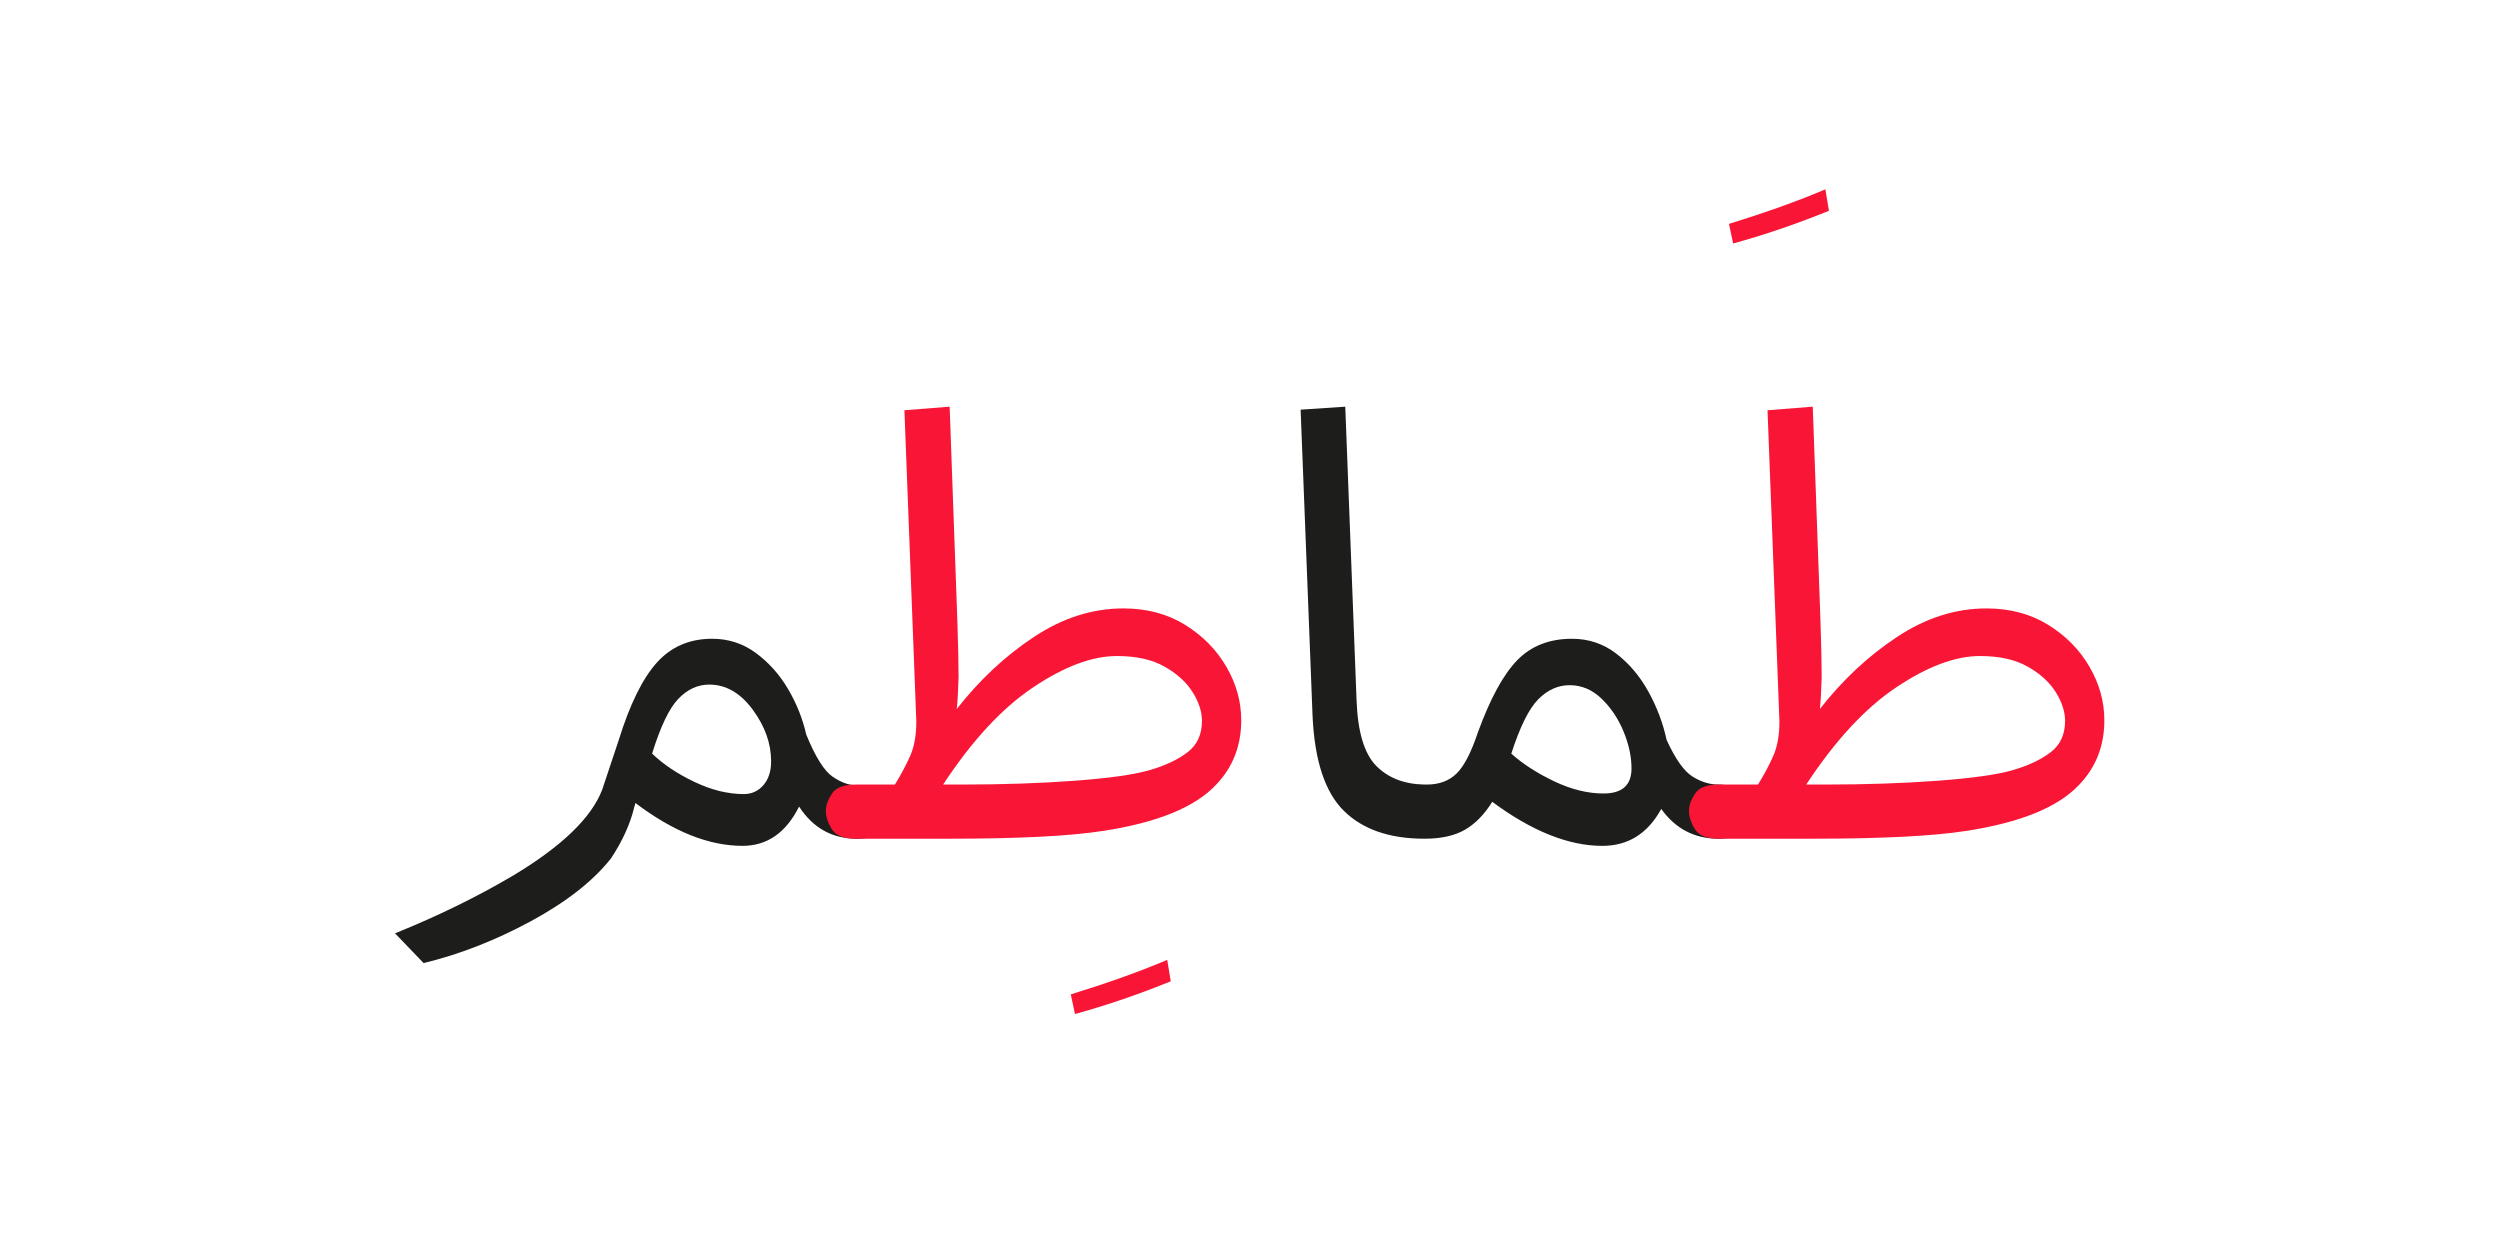 <?xml version="1.0" encoding="UTF-8" standalone="no"?>
<!-- Created with Inkscape (http://www.inkscape.org/) -->

<svg
   version="1.1"
   id="svg18"
   width="300"
   height="150"
   viewBox="0 0 300 150"
   sodipodi:docname="1333_word.svg"
   inkscape:version="1.2.1 (9c6d41e410, 2022-07-14)"
   xmlns:inkscape="http://www.inkscape.org/namespaces/inkscape"
   xmlns:sodipodi="http://sodipodi.sourceforge.net/DTD/sodipodi-0.dtd"
   xmlns="http://www.w3.org/2000/svg"
   xmlns:svg="http://www.w3.org/2000/svg">
  <sodipodi:namedview
     id="namedview37"
     pagecolor="#ffffff"
     bordercolor="#000000"
     borderopacity="0.25"
     inkscape:showpageshadow="2"
     inkscape:pageopacity="0.0"
     inkscape:pagecheckerboard="0"
     inkscape:deskcolor="#d1d1d1"
     showgrid="false"
     inkscape:zoom="4.0941839"
     inkscape:cx="103.92792"
     inkscape:cy="106.24828"
     inkscape:window-width="1700"
     inkscape:window-height="1396"
     inkscape:window-x="8"
     inkscape:window-y="28"
     inkscape:window-maximized="1"
     inkscape:current-layer="svg18" />
  <defs
     id="defs22">
    <clipPath
       clipPathUnits="userSpaceOnUse"
       id="clipPath2796">
      <path
         d="M 0,340.157 H 226.772 V 0 H 0 Z"
         id="path2794" />
    </clipPath>
    <clipPath
       clipPathUnits="userSpaceOnUse"
       id="clipPath2804">
      <path
         d="M 246.772,340.157 H 473.544 V 0 H 246.772 Z"
         id="path2802" />
    </clipPath>
    <clipPath
       clipPathUnits="userSpaceOnUse"
       id="clipPath2812">
      <path
         d="M 246.772,0 H 473.544 V 340.157 H 246.772 Z"
         id="path2810" />
    </clipPath>
    <clipPath
       clipPathUnits="userSpaceOnUse"
       id="clipPath2820">
      <path
         d="M 246.772,340.157 H 473.544 V 0 H 246.772 Z"
         id="path2818" />
    </clipPath>
    <clipPath
       clipPathUnits="userSpaceOnUse"
       id="clipPath2828">
      <path
         d="m 438.313,-190.079 c 0,-43.163 -34.991,-78.155 -78.155,-78.155 -43.164,0 -78.155,34.992 -78.155,78.155 0,43.164 34.991,78.155 78.155,78.155 43.164,0 78.155,-34.991 78.155,-78.155"
         id="path2826" />
    </clipPath>
    <clipPath
       clipPathUnits="userSpaceOnUse"
       id="clipPath702936">
      <path
         d="M 0,340.157 H 226.772 V 0 H 0 Z"
         id="path702934" />
    </clipPath>
    <clipPath
       clipPathUnits="userSpaceOnUse"
       id="clipPath703010">
      <path
         d="M 0,340.157 H 226.772 V 0 H 0 Z"
         id="path703008" />
    </clipPath>
    <clipPath
       clipPathUnits="userSpaceOnUse"
       id="clipPath703120">
      <path
         d="M 0,-20 H 226.772 V -360.157 H 0 Z"
         id="path703118" />
    </clipPath>
    <clipPath
       clipPathUnits="userSpaceOnUse"
       id="clipPath703128">
      <path
         d="M 0,-360.157 H 226.772 V -20 H 0 Z"
         id="path703126" />
    </clipPath>
    <clipPath
       clipPathUnits="userSpaceOnUse"
       id="clipPath703136">
      <path
         d="M 0,-20 H 226.772 V -360.157 H 0 Z"
         id="path703134" />
    </clipPath>
    <clipPath
       clipPathUnits="userSpaceOnUse"
       id="clipPath703144">
      <path
         d="m 438.313,-190.078 c 0,-43.164 -34.992,-78.155 -78.156,-78.155 -43.163,0 -78.154,34.991 -78.154,78.155 0,43.164 34.991,78.155 78.154,78.155 43.164,0 78.156,-34.991 78.156,-78.155"
         id="path703142" />
    </clipPath>
    <clipPath
       clipPathUnits="userSpaceOnUse"
       id="clipPath703160">
      <path
         d="M 246.772,-20 H 473.544 V -360.157 H 246.772 Z"
         id="path703158" />
    </clipPath>
    <clipPath
       clipPathUnits="userSpaceOnUse"
       id="clipPath703168">
      <path
         d="M 246.772,-360.157 H 473.544 V -20 H 246.772 Z"
         id="path703166" />
    </clipPath>
    <clipPath
       clipPathUnits="userSpaceOnUse"
       id="clipPath703176">
      <path
         d="m 282.002,-190.079 c 0,-43.163 34.993,-78.154 78.156,-78.154 43.164,0 78.155,34.991 78.155,78.154 0,43.164 -34.991,78.156 -78.155,78.156 -43.163,0 -78.156,-34.992 -78.156,-78.156"
         id="path703174" />
    </clipPath>
    <clipPath
       clipPathUnits="userSpaceOnUse"
       id="clipPath720772">
      <g
         id="g720776"
         transform="matrix(0.75,0,0,-0.75,-117.184,74.879)">
        <path
           d="M -45.431,-131.309 H 256.932 V 322.234 H -45.431 Z"
           id="path720774"
           style="stroke-width:1.333" />
      </g>
    </clipPath>
    <clipPath
       clipPathUnits="userSpaceOnUse"
       id="clipPath720778">
      <g
         id="g720782"
         transform="matrix(0.75,0,0,-0.75,-78.79,69.358)">
        <path
           d="M -45.431,-131.309 H 256.932 V 322.234 H -45.431 Z"
           id="path720780"
           style="stroke-width:1.333" />
      </g>
    </clipPath>
    <clipPath
       clipPathUnits="userSpaceOnUse"
       id="clipPath720784">
      <g
         id="g720788"
         transform="matrix(0.75,0,0,-0.75,34.073,241.676)">
        <path
           d="M -45.431,-131.309 H 256.932 V 322.234 H -45.431 Z"
           id="path720786"
           style="stroke-width:1.333" />
      </g>
    </clipPath>
    <clipPath
       clipPathUnits="userSpaceOnUse"
       id="clipPath703262">
      <path
         d="M -246.772,-20 H -20 v -340.157 h -226.772 z"
         id="path703260" />
    </clipPath>
    <clipPath
       clipPathUnits="userSpaceOnUse"
       id="clipPath703270">
      <path
         d="M -246.772,-360.157 H -20 V -20 h -226.772 z"
         id="path703268" />
    </clipPath>
    <clipPath
       clipPathUnits="userSpaceOnUse"
       id="clipPath703278">
      <path
         d="M -246.772,-20 H -20 v -340.157 h -226.772 z"
         id="path703276" />
    </clipPath>
    <clipPath
       clipPathUnits="userSpaceOnUse"
       id="clipPath703286">
      <path
         d="m 191.541,-190.078 c 0,-43.164 -34.992,-78.155 -78.156,-78.155 -43.163,0 -78.154,34.991 -78.154,78.155 0,43.164 34.991,78.155 78.154,78.155 43.164,0 78.156,-34.991 78.156,-78.155"
         id="path703284" />
    </clipPath>
    <clipPath
       clipPathUnits="userSpaceOnUse"
       id="clipPath703298">
      <path
         d="M 0,-20 H 226.772 V -360.157 H 0 Z"
         id="path703296" />
    </clipPath>
    <clipPath
       clipPathUnits="userSpaceOnUse"
       id="clipPath703306">
      <path
         d="M 0,-360.157 H 226.772 V -20 H 0 Z"
         id="path703304" />
    </clipPath>
    <clipPath
       clipPathUnits="userSpaceOnUse"
       id="clipPath703314">
      <path
         d="m 35.23,-190.079 c 0,-43.163 34.993,-78.154 78.156,-78.154 43.164,0 78.155,34.991 78.155,78.154 0,43.164 -34.991,78.156 -78.155,78.156 -43.163,0 -78.156,-34.992 -78.156,-78.156"
         id="path703312" />
    </clipPath>
    <clipPath
       clipPathUnits="userSpaceOnUse"
       id="clipPath721254">
      <g
         id="g721258"
         transform="matrix(0.75,0,0,-0.75,-143.467,15.486)">
        <path
           d="M 8.314,-226.735 H 310.677 V 226.807 H 8.314 Z"
           id="path721256"
           style="stroke-width:1.333" />
      </g>
    </clipPath>
    <clipPath
       clipPathUnits="userSpaceOnUse"
       id="clipPath721260">
      <g
         id="g721264"
         transform="matrix(0.75,0,0,-0.75,-150.19,29.105)">
        <path
           d="M 8.314,-226.735 H 310.677 V 226.807 H 8.314 Z"
           id="path721262"
           style="stroke-width:1.333" />
      </g>
    </clipPath>
    <clipPath
       clipPathUnits="userSpaceOnUse"
       id="clipPath721266">
      <g
         id="g721270"
         transform="matrix(0.75,0,0,-0.75,-6.235,170.105)">
        <path
           d="M 8.314,-226.735 H 310.677 V 226.807 H 8.314 Z"
           id="path721268"
           style="stroke-width:1.333" />
      </g>
    </clipPath>
    <clipPath
       clipPathUnits="userSpaceOnUse"
       id="clipPath703432">
      <path
         d="M 0,340.157 H 226.772 V 0 H 0 Z"
         id="path703430" />
    </clipPath>
    <clipPath
       clipPathUnits="userSpaceOnUse"
       id="clipPath703542">
      <path
         d="M 0,340.157 H 226.772 V 0 H 0 Z"
         id="path703540" />
    </clipPath>
    <clipPath
       clipPathUnits="userSpaceOnUse"
       id="clipPath713424">
      <path
         d="M 0,340.157 H 226.772 V 0 H 0 Z"
         id="path713422" />
    </clipPath>
    <clipPath
       clipPathUnits="userSpaceOnUse"
       id="clipPath713526">
      <path
         d="M 0,340.157 H 226.772 V 0 H 0 Z"
         id="path713524" />
    </clipPath>
    <clipPath
       clipPathUnits="userSpaceOnUse"
       id="clipPath713616">
      <path
         d="M 0,340.157 H 226.772 V 0 H 0 Z"
         id="path713614" />
    </clipPath>
    <clipPath
       clipPathUnits="userSpaceOnUse"
       id="clipPath713690">
      <path
         d="M 0,340.157 H 226.772 V 0 H 0 Z"
         id="path713688" />
    </clipPath>
    <clipPath
       clipPathUnits="userSpaceOnUse"
       id="clipPath713764">
      <path
         d="M 0,340.157 H 226.772 V 0 H 0 Z"
         id="path713762" />
    </clipPath>
    <clipPath
       clipPathUnits="userSpaceOnUse"
       id="clipPath713874">
      <path
         d="M 0,340.157 H 226.772 V 0 H 0 Z"
         id="path713872" />
    </clipPath>
    <clipPath
       clipPathUnits="userSpaceOnUse"
       id="clipPath713874-3">
      <path
         d="M 0,340.157 H 226.772 V 0 H 0 Z"
         id="path713872-6" />
    </clipPath>
    <clipPath
       clipPathUnits="userSpaceOnUse"
       id="clipPath718030">
      <path
         d="M 0,340.157 H 226.772 V 0 H 0 Z"
         id="path718028" />
    </clipPath>
    <clipPath
       clipPathUnits="userSpaceOnUse"
       id="clipPath718104">
      <path
         d="M 0,340.157 H 226.772 V 0 H 0 Z"
         id="path718102" />
    </clipPath>
    <clipPath
       clipPathUnits="userSpaceOnUse"
       id="clipPath718178">
      <path
         d="M 0,340.157 H 226.772 V 0 H 0 Z"
         id="path718176" />
    </clipPath>
    <clipPath
       clipPathUnits="userSpaceOnUse"
       id="clipPath718296">
      <path
         d="M 0,340.157 H 226.772 V 0 H 0 Z"
         id="path718294" />
    </clipPath>
    <clipPath
       clipPathUnits="userSpaceOnUse"
       id="clipPath718398">
      <path
         d="M 0,340.157 H 226.772 V 0 H 0 Z"
         id="path718396" />
    </clipPath>
    <clipPath
       clipPathUnits="userSpaceOnUse"
       id="clipPath718484">
      <path
         d="M 0,340.157 H 226.772 V 0 H 0 Z"
         id="path718482" />
    </clipPath>
    <clipPath
       clipPathUnits="userSpaceOnUse"
       id="clipPath718558">
      <path
         d="M 0,340.157 H 226.772 V 0 H 0 Z"
         id="path718556" />
    </clipPath>
    <clipPath
       clipPathUnits="userSpaceOnUse"
       id="clipPath745984">
      <path
         d="M 0,340.157 H 226.772 V 0 H 0 Z"
         id="path745982" />
    </clipPath>
    <clipPath
       clipPathUnits="userSpaceOnUse"
       id="clipPath746070">
      <path
         d="M 0,340.157 H 226.772 V 0 H 0 Z"
         id="path746068" />
    </clipPath>
    <clipPath
       clipPathUnits="userSpaceOnUse"
       id="clipPath746144">
      <path
         d="M 0,340.157 H 226.772 V 0 H 0 Z"
         id="path746142" />
    </clipPath>
    <clipPath
       clipPathUnits="userSpaceOnUse"
       id="clipPath746274">
      <path
         d="M 0,340.157 H 226.772 V 0 H 0 Z"
         id="path746272" />
    </clipPath>
    <clipPath
       clipPathUnits="userSpaceOnUse"
       id="clipPath746400">
      <path
         d="M 0,340.157 H 226.772 V 0 H 0 Z"
         id="path746398" />
    </clipPath>
    <clipPath
       clipPathUnits="userSpaceOnUse"
       id="clipPath746502">
      <path
         d="M 0,340.157 H 226.772 V 0 H 0 Z"
         id="path746500" />
    </clipPath>
    <clipPath
       clipPathUnits="userSpaceOnUse"
       id="clipPath746510">
      <path
         d="M -246.772,340.157 H -20 V 0 h -226.772 z"
         id="path746508" />
    </clipPath>
    <clipPath
       clipPathUnits="userSpaceOnUse"
       id="clipPath746518">
      <path
         d="M -246.772,340.157 H -20 V 0 h -226.772 z"
         id="path746516" />
    </clipPath>
    <clipPath
       clipPathUnits="userSpaceOnUse"
       id="clipPath746616">
      <path
         d="M 0,340.157 H 226.772 V 0 H 0 Z"
         id="path746614" />
    </clipPath>
    <clipPath
       clipPathUnits="userSpaceOnUse"
       id="clipPath746694">
      <path
         d="M 0,340.157 H 226.772 V 0 H 0 Z"
         id="path746692" />
    </clipPath>
    <clipPath
       clipPathUnits="userSpaceOnUse"
       id="clipPath746780">
      <path
         d="M 0,340.157 H 226.772 V 0 H 0 Z"
         id="path746778" />
    </clipPath>
    <clipPath
       clipPathUnits="userSpaceOnUse"
       id="clipPath746858">
      <path
         d="M 0,340.157 H 226.772 V 0 H 0 Z"
         id="path746856" />
    </clipPath>
    <clipPath
       clipPathUnits="userSpaceOnUse"
       id="clipPath746936">
      <path
         d="M 0,340.157 H 226.772 V 0 H 0 Z"
         id="path746934" />
    </clipPath>
    <clipPath
       clipPathUnits="userSpaceOnUse"
       id="clipPath747022">
      <path
         d="M 0,340.157 H 226.772 V 0 H 0 Z"
         id="path747020" />
    </clipPath>
    <clipPath
       clipPathUnits="userSpaceOnUse"
       id="clipPath747112">
      <path
         d="M 0,340.157 H 226.772 V 0 H 0 Z"
         id="path747110" />
    </clipPath>
    <clipPath
       clipPathUnits="userSpaceOnUse"
       id="clipPath747198">
      <path
         d="M 0,340.157 H 226.772 V 0 H 0 Z"
         id="path747196" />
    </clipPath>
    <clipPath
       clipPathUnits="userSpaceOnUse"
       id="clipPath747284">
      <path
         d="M 0,340.157 H 226.772 V 0 H 0 Z"
         id="path747282" />
    </clipPath>
    <clipPath
       clipPathUnits="userSpaceOnUse"
       id="clipPath747366">
      <path
         d="M 0,340.157 H 226.772 V 0 H 0 Z"
         id="path747364" />
    </clipPath>
    <clipPath
       clipPathUnits="userSpaceOnUse"
       id="clipPath747448">
      <path
         d="M 0,340.157 H 226.772 V 0 H 0 Z"
         id="path747446" />
    </clipPath>
    <clipPath
       clipPathUnits="userSpaceOnUse"
       id="clipPath747530">
      <path
         d="M 0,340.157 H 226.772 V 0 H 0 Z"
         id="path747528" />
    </clipPath>
    <clipPath
       clipPathUnits="userSpaceOnUse"
       id="clipPath747616">
      <path
         d="M 0,340.157 H 226.772 V 0 H 0 Z"
         id="path747614" />
    </clipPath>
    <clipPath
       clipPathUnits="userSpaceOnUse"
       id="clipPath747694">
      <path
         d="M 0,340.157 H 226.772 V 0 H 0 Z"
         id="path747692" />
    </clipPath>
    <clipPath
       clipPathUnits="userSpaceOnUse"
       id="clipPath747772">
      <path
         d="M 0,340.157 H 226.772 V 0 H 0 Z"
         id="path747770" />
    </clipPath>
    <clipPath
       clipPathUnits="userSpaceOnUse"
       id="clipPath747850">
      <path
         d="M 0,340.157 H 226.772 V 0 H 0 Z"
         id="path747848" />
    </clipPath>
    <clipPath
       clipPathUnits="userSpaceOnUse"
       id="clipPath747948">
      <path
         d="M 0,340.157 H 226.772 V 0 H 0 Z"
         id="path747946" />
    </clipPath>
    <clipPath
       clipPathUnits="userSpaceOnUse"
       id="clipPath748026">
      <path
         d="M 0,340.157 H 226.772 V 0 H 0 Z"
         id="path748024" />
    </clipPath>
    <clipPath
       clipPathUnits="userSpaceOnUse"
       id="clipPath748108">
      <path
         d="M 0,340.157 H 226.772 V 0 H 0 Z"
         id="path748106" />
    </clipPath>
    <clipPath
       clipPathUnits="userSpaceOnUse"
       id="clipPath783955">
      <path
         d="M 0,340.157 H 226.772 V 0 H 0 Z"
         id="path783953" />
    </clipPath>
    <clipPath
       clipPathUnits="userSpaceOnUse"
       id="clipPath784037">
      <path
         d="M 0,340.157 H 226.772 V 0 H 0 Z"
         id="path784035" />
    </clipPath>
    <clipPath
       clipPathUnits="userSpaceOnUse"
       id="clipPath784115">
      <path
         d="M 0,340.157 H 226.772 V 0 H 0 Z"
         id="path784113" />
    </clipPath>
    <clipPath
       clipPathUnits="userSpaceOnUse"
       id="clipPath784241">
      <path
         d="M 0,340.157 H 226.772 V 0 H 0 Z"
         id="path784239" />
    </clipPath>
    <clipPath
       clipPathUnits="userSpaceOnUse"
       id="clipPath784371">
      <path
         d="M 0,340.157 H 226.772 V 0 H 0 Z"
         id="path784369" />
    </clipPath>
    <clipPath
       clipPathUnits="userSpaceOnUse"
       id="clipPath784461">
      <path
         d="M 0,340.157 H 226.772 V 0 H 0 Z"
         id="path784459" />
    </clipPath>
    <clipPath
       clipPathUnits="userSpaceOnUse"
       id="clipPath784543">
      <path
         d="M 0,340.157 H 226.772 V 0 H 0 Z"
         id="path784541" />
    </clipPath>
    <clipPath
       clipPathUnits="userSpaceOnUse"
       id="clipPath784625">
      <path
         d="M 0,340.157 H 226.772 V 0 H 0 Z"
         id="path784623" />
    </clipPath>
    <clipPath
       clipPathUnits="userSpaceOnUse"
       id="clipPath784707">
      <path
         d="M 0,340.157 H 226.772 V 0 H 0 Z"
         id="path784705" />
    </clipPath>
    <clipPath
       clipPathUnits="userSpaceOnUse"
       id="clipPath784707-7">
      <path
         d="M 0,340.157 H 226.772 V 0 H 0 Z"
         id="path784705-5" />
    </clipPath>
    <clipPath
       clipPathUnits="userSpaceOnUse"
       id="clipPath800733">
      <path
         d="M 0,340.157 H 226.772 V 0 H 0 Z"
         id="path800731" />
    </clipPath>
    <clipPath
       clipPathUnits="userSpaceOnUse"
       id="clipPath800847">
      <path
         d="M 0,340.157 H 226.772 V 0 H 0 Z"
         id="path800845" />
    </clipPath>
    <clipPath
       clipPathUnits="userSpaceOnUse"
       id="clipPath819863">
      <path
         d="M 0,340.157 H 226.772 V 0 H 0 Z"
         id="path819861" />
    </clipPath>
    <clipPath
       clipPathUnits="userSpaceOnUse"
       id="clipPath819973">
      <path
         d="M 0,340.157 H 226.772 V 0 H 0 Z"
         id="path819971" />
    </clipPath>
    <clipPath
       clipPathUnits="userSpaceOnUse"
       id="clipPath820055">
      <path
         d="M 0,340.157 H 226.772 V 0 H 0 Z"
         id="path820053" />
    </clipPath>
    <clipPath
       clipPathUnits="userSpaceOnUse"
       id="clipPath820177">
      <path
         d="M 0,340.157 H 226.772 V 0 H 0 Z"
         id="path820175" />
    </clipPath>
  </defs>
  <g
     id="g820171"
     transform="matrix(1.333,0,0,-1.333,-1.181,298.917)">
    <g
       id="g820173"
       clip-path="url(#clipPath820177)">
      <g
         id="g820179"
         transform="translate(67.84,152.759)">
        <path
           d="m 0,0 c 0.714,0 1.303,0.268 1.768,0.804 0.463,0.535 0.696,1.25 0.696,2.142 0,1.608 -0.554,3.161 -1.66,4.661 -1.108,1.5 -2.411,2.25 -3.911,2.25 -1.037,0 -1.965,-0.428 -2.786,-1.286 C -6.715,7.714 -7.5,6.071 -8.25,3.643 -7.251,2.679 -5.982,1.83 -4.446,1.099 -2.911,0.366 -1.429,0 0,0 m -28.821,-15.214 -2.572,2.678 c 3.892,1.572 7.464,3.322 10.714,5.25 4.322,2.607 6.964,5.161 7.929,7.661 l 1.5,4.5 c 0.999,3.214 2.143,5.535 3.429,6.964 1.285,1.429 2.946,2.143 4.981,2.143 1.465,0 2.778,-0.428 3.938,-1.286 C 2.258,11.839 3.223,10.759 3.991,9.455 4.759,8.151 5.304,6.785 5.625,5.357 6.446,3.356 7.232,2.098 7.982,1.58 8.732,1.062 9.429,0.804 10.071,0.804 h 0.108 c 0.785,0 1.454,-0.188 2.009,-0.563 0.552,-0.375 0.83,-0.973 0.83,-1.795 0,-1.642 -0.947,-2.464 -2.839,-2.464 -2.215,0 -3.948,0.964 -5.197,2.893 -1.178,-2.357 -2.876,-3.536 -5.089,-3.536 -3.037,0 -6.25,1.286 -9.643,3.857 l -0.107,-0.375 c -0.358,-1.5 -1.054,-3.035 -2.089,-4.607 -1.608,-2.035 -4.01,-3.919 -7.206,-5.652 -3.197,-1.731 -6.42,-2.991 -9.669,-3.776"
           style="fill:#1d1d1b;fill-opacity:1;fill-rule:nonzero;stroke:none"
           id="path820181" />
      </g>
      <g
         id="g820183"
         transform="translate(106.282,135.905)">
        <path
           d="M 0,0 C -2.893,-1.179 -5.768,-2.16 -8.625,-2.946 L -9,-1.179 c 3.356,1.036 6.25,2.073 8.679,3.108 z"
           style="fill:#f91536;fill-opacity:1;fill-rule:nonzero;stroke:none"
           id="path820185" />
      </g>
      <g
         id="g820187"
         transform="translate(145.24,152.812)">
        <path
           d="M 0,0 C 1.679,0 2.518,0.75 2.518,2.25 2.518,3.321 2.276,4.437 1.795,5.598 1.312,6.758 0.651,7.741 -0.187,8.545 -1.027,9.348 -1.982,9.75 -3.054,9.75 -4.09,9.75 -5.027,9.33 -5.866,8.491 -6.706,7.651 -7.519,6.018 -8.304,3.589 -7.269,2.66 -5.982,1.83 -4.446,1.098 -2.911,0.365 -1.429,0 0,0 m 5.196,-1.393 c -1.215,-2.214 -2.982,-3.322 -5.303,-3.322 -3.037,0 -6.34,1.321 -9.911,3.965 -0.714,-1.144 -1.536,-1.982 -2.464,-2.518 -0.929,-0.536 -2.143,-0.803 -3.643,-0.803 -0.821,0 -1.518,0.195 -2.089,0.589 -0.571,0.392 -0.857,1 -0.857,1.821 0,1.642 0.964,2.465 2.892,2.465 h 0.268 c 1.107,0 2,0.329 2.679,0.991 0.678,0.66 1.321,1.901 1.928,3.723 1.107,3.035 2.285,5.196 3.536,6.482 1.249,1.285 2.893,1.929 4.929,1.929 1.5,0 2.83,-0.448 3.99,-1.34 C 2.312,11.696 3.276,10.554 4.045,9.16 4.812,7.768 5.357,6.321 5.679,4.821 6.464,3.107 7.24,2.009 8.009,1.526 8.776,1.045 9.554,0.804 10.339,0.804 c 0.785,0 1.455,-0.198 2.01,-0.59 0.552,-0.394 0.83,-1 0.83,-1.821 0,-1.643 -0.948,-2.464 -2.84,-2.464 -2.143,0 -3.857,0.891 -5.143,2.678 m -18.482,-0.214 c 0,-1.643 -0.946,-2.464 -2.839,-2.464 -3.144,0 -5.563,0.839 -7.259,2.517 -1.697,1.679 -2.635,4.535 -2.812,8.572 l -1.073,27.536 4.019,0.267 1.018,-26.464 c 0.107,-2.822 0.696,-4.777 1.767,-5.866 1.072,-1.09 2.519,-1.652 4.34,-1.687 0.785,0 1.455,-0.198 2.009,-0.59 0.553,-0.394 0.83,-1 0.83,-1.821"
           style="fill:#1d1d1b;fill-opacity:1;fill-rule:nonzero;stroke:none"
           id="path820189" />
      </g>
      <g
         id="g820191"
         transform="translate(165.532,205.27)">
        <path
           d="M 0,0 C -2.893,-1.179 -5.768,-2.161 -8.625,-2.946 L -9,-1.179 c 3.356,1.035 6.25,2.072 8.679,3.108 z"
           style="fill:#f91536;fill-opacity:1;fill-rule:nonzero;stroke:none"
           id="path820193" />
      </g>
      <g
         id="g820195"
         transform="translate(165.146,153.616)">
        <path
           d="m 0,0 c 3.715,0 7.125,0.115 10.232,0.348 3.108,0.232 5.358,0.553 6.75,0.964 1.393,0.411 2.518,0.946 3.375,1.607 0.858,0.661 1.287,1.599 1.287,2.812 0,0.822 -0.278,1.679 -0.832,2.573 -0.553,0.891 -1.392,1.66 -2.517,2.302 -1.125,0.644 -2.563,0.965 -4.313,0.965 -2.214,0 -4.723,-0.937 -7.526,-2.812 C 3.651,6.884 0.946,3.964 -1.66,0 Z m 12.697,-4.179 c -3,-0.465 -7.59,-0.696 -13.768,-0.696 h -8.464 c -1.071,0 -1.785,0.285 -2.143,0.856 -0.357,0.572 -0.536,1.125 -0.536,1.662 0,0.463 0.179,0.972 0.536,1.526 C -11.32,-0.277 -10.606,0 -9.535,0 H -6 c 0.571,0.928 1.036,1.803 1.394,2.625 0.356,0.821 0.535,1.839 0.535,3.054 l -1.072,28.017 4.072,0.322 0.696,-19.339 c 0.071,-2.144 0.107,-3.823 0.107,-5.036 -0.036,-1.215 -0.089,-2.162 -0.16,-2.839 2.035,2.606 4.348,4.767 6.938,6.481 2.589,1.715 5.276,2.571 8.062,2.571 2.107,0 3.955,-0.491 5.544,-1.472 1.589,-0.983 2.83,-2.242 3.724,-3.778 0.892,-1.535 1.339,-3.142 1.339,-4.821 0,-2.286 -0.75,-4.214 -2.25,-5.785 -1.894,-2.036 -5.304,-3.429 -10.232,-4.179"
           style="fill:#f91536;fill-opacity:1;fill-rule:nonzero;stroke:none"
           id="path820197" />
      </g>
      <g
         id="g820199"
         transform="translate(107.804,156.535)">
        <path
           d="m 0,0 c -0.857,-0.661 -1.982,-1.196 -3.375,-1.606 -1.393,-0.412 -3.643,-0.733 -6.75,-0.965 -3.107,-0.233 -6.518,-0.348 -10.232,-0.348 h -1.661 c 2.607,3.964 5.312,6.884 8.117,8.759 2.802,1.875 5.311,2.812 7.526,2.812 1.75,0 3.187,-0.321 4.312,-0.965 C -0.937,7.045 -0.099,6.276 0.455,5.385 1.009,4.491 1.286,3.634 1.286,2.813 1.286,1.599 0.857,0.661 0,0 m 3.482,7.687 c -0.893,1.536 -2.134,2.795 -3.723,3.778 -1.589,0.981 -3.438,1.473 -5.544,1.473 -2.786,0 -5.474,-0.857 -8.063,-2.572 -2.589,-1.714 -4.902,-3.875 -6.937,-6.481 0.07,0.677 0.124,1.624 0.16,2.839 0,1.213 -0.036,2.892 -0.107,5.036 L -21.429,31.099 -25.5,30.777 -24.429,2.76 c 0,-1.215 -0.178,-2.233 -0.535,-3.054 -0.357,-0.822 -0.822,-1.697 -1.393,-2.625 h -3.536 c -1.071,0 -1.785,-0.277 -2.142,-0.831 -0.358,-0.554 -0.536,-1.062 -0.536,-1.526 0,-0.536 0.178,-1.09 0.536,-1.661 0.357,-0.572 1.071,-0.857 2.142,-0.857 h 8.464 c 6.179,0 10.769,0.232 13.769,0.696 4.928,0.75 8.338,2.143 10.231,4.179 1.5,1.571 2.25,3.499 2.25,5.785 0,1.679 -0.446,3.286 -1.339,4.821"
           style="fill:#f91536;fill-opacity:1;fill-rule:nonzero;stroke:none"
           id="path820201" />
      </g>
    </g>
  </g>
</svg>
